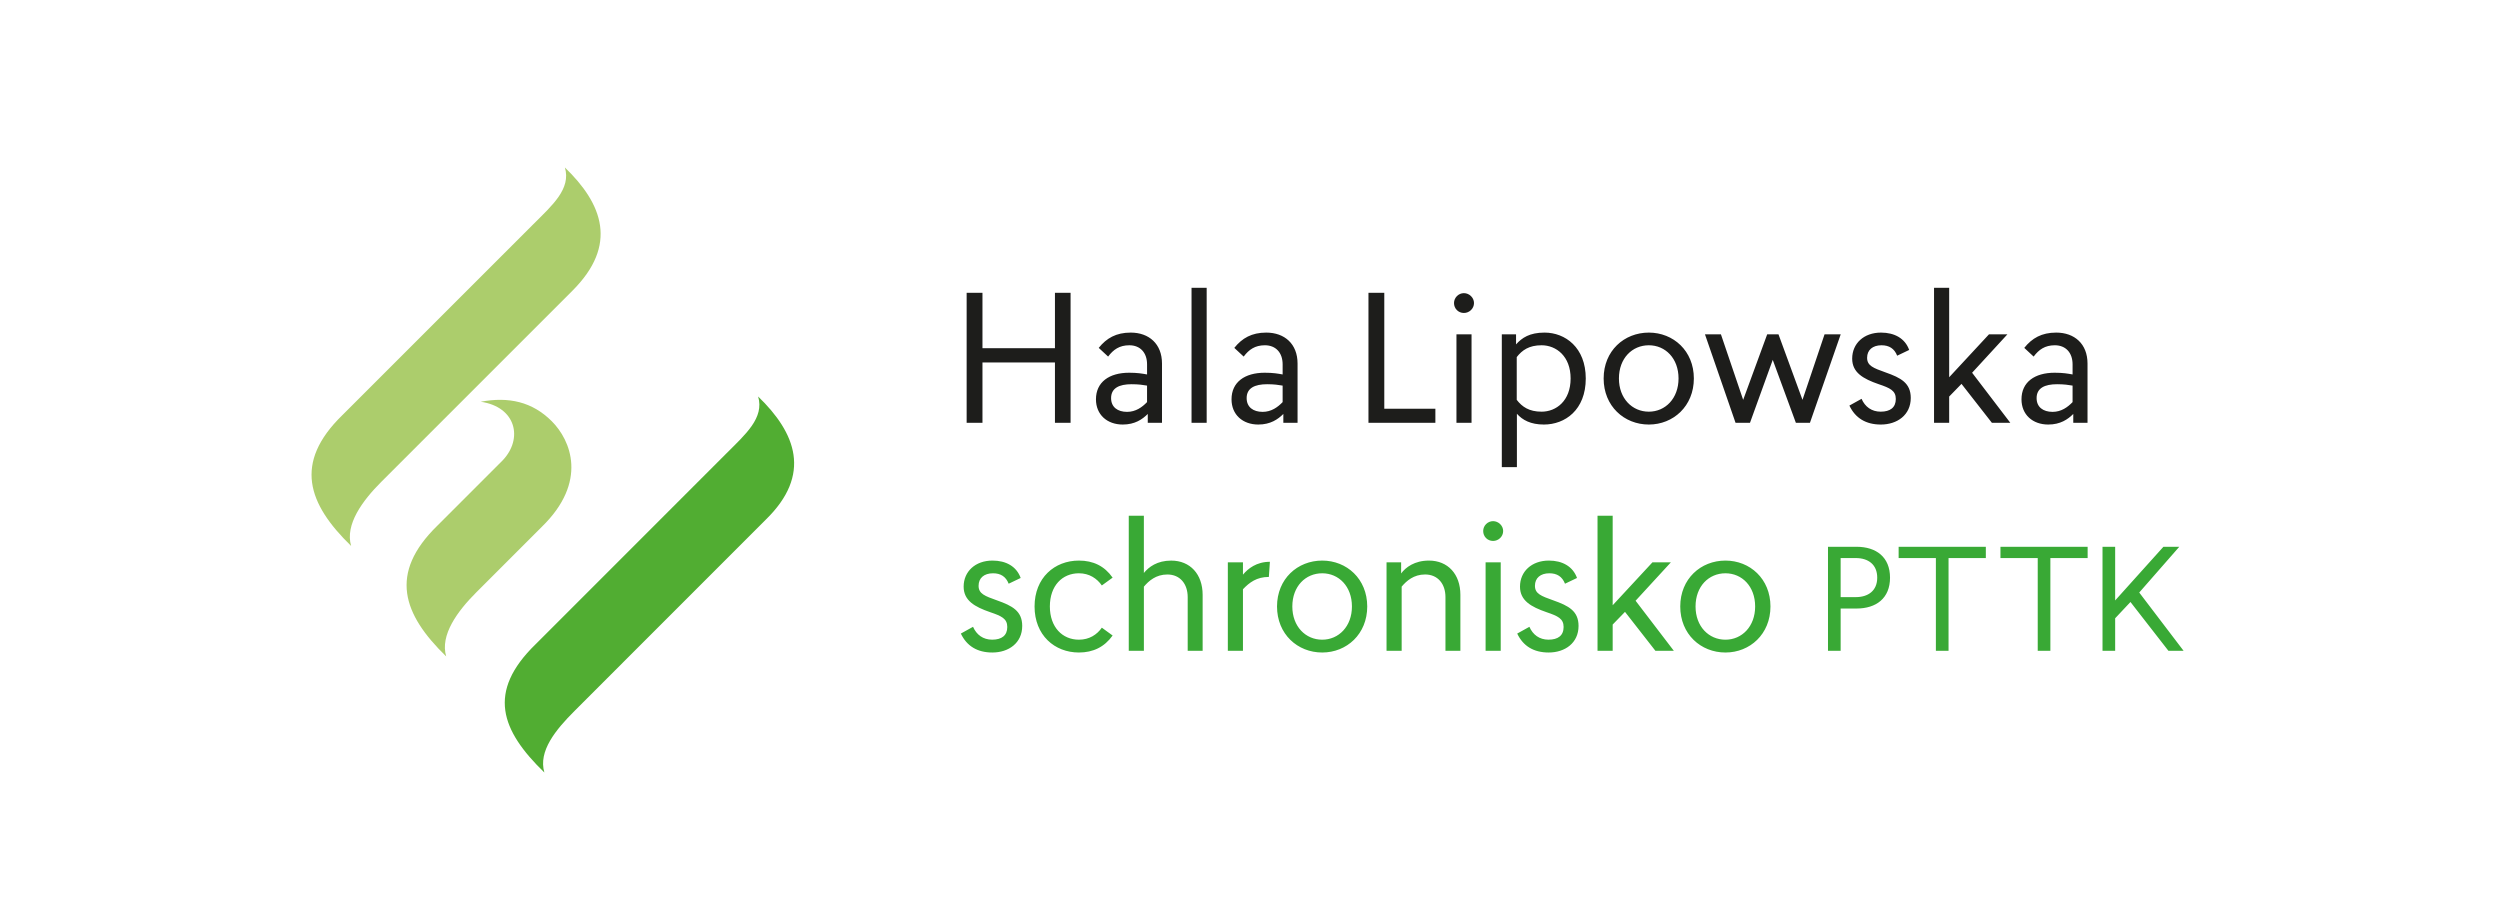 <?xml version="1.0" encoding="utf-8"?>
<!-- Generator: Adobe Illustrator 16.0.3, SVG Export Plug-In . SVG Version: 6.00 Build 0)  -->
<!DOCTYPE svg PUBLIC "-//W3C//DTD SVG 1.1//EN" "http://www.w3.org/Graphics/SVG/1.1/DTD/svg11.dtd">
<svg version="1.1" id="Warstwa_1" xmlns="http://www.w3.org/2000/svg" xmlns:xlink="http://www.w3.org/1999/xlink" x="0px" y="0px"
	 width="166.667px" height="60px" viewBox="0 0 166.667 60" enable-background="new 0 0 166.667 60" xml:space="preserve">
<path fill="#ACCD6C" d="M35.565,14.938c1.257-1.257,2.514-2.347,2.095-3.772c2.516,2.431,3.563,5.155,0.503,8.214L25.421,32.122
	c-1.256,1.256-2.431,2.85-2.012,4.275c-2.892-2.809-3.855-5.533-0.586-8.72L35.565,14.938z"/>
<path fill="#51AD32" d="M48.446,30.208c1.259-1.259,2.516-2.349,2.097-3.774c2.516,2.433,3.604,5.198,0.502,8.217L38.304,47.395
	c-1.258,1.257-2.431,2.683-2.013,4.106c-2.892-2.807-3.856-5.363-0.586-8.55L48.446,30.208z"/>
<path fill="#ACCD6C" d="M32.046,26.783c1.862-0.35,3.442,0,4.741,1.301c1.258,1.258,2.431,4.024-0.67,7.042l-4.359,4.36
	c-1.259,1.258-2.432,2.852-2.012,4.275c-2.892-2.808-3.856-5.532-0.586-8.719l4.359-4.359
	C34.885,29.237,34.408,27.125,32.046,26.783"/>
<path fill="#1D1D1B" d="M137.14,25.615c0.465,0,0.766,0.046,1.032,0.092v1.1c-0.325,0.338-0.754,0.651-1.333,0.651
	c-0.626,0-1.065-0.313-1.065-0.917C135.773,25.869,136.317,25.615,137.14,25.615 M137.083,22.173c-0.975,0-1.611,0.37-2.132,1.019
	l0.625,0.58c0.347-0.464,0.753-0.754,1.414-0.754c0.717,0,1.182,0.486,1.182,1.274v0.672c-0.325-0.058-0.638-0.115-1.194-0.115
	c-1.333,0-2.212,0.626-2.212,1.773c0,1.02,0.741,1.681,1.784,1.681c0.81,0,1.31-0.348,1.668-0.706v0.592h0.95v-3.954
	C139.168,22.925,138.3,22.173,137.083,22.173 M129.945,25.15v-5.965h-1.009v9.004h1.009v-1.752l0.822-0.845l2.027,2.597h1.228
	l-2.548-3.339l2.352-2.56h-1.228L129.945,25.15z M125.401,22.173c-1.146,0-1.922,0.729-1.922,1.736c0,0.928,0.729,1.345,1.771,1.705
	c0.754,0.254,1.137,0.428,1.137,0.984c0,0.569-0.371,0.847-1.008,0.847c-0.603,0-1.044-0.324-1.275-0.857l-0.811,0.451
	c0.395,0.835,1.101,1.264,2.097,1.264c1.089,0,1.994-0.638,1.994-1.772c0-0.998-0.661-1.345-1.683-1.705
	c-0.81-0.29-1.227-0.44-1.227-0.974c0-0.521,0.371-0.834,0.961-0.834c0.509,0,0.858,0.221,1.043,0.695l0.8-0.383
	C127.003,22.555,126.295,22.173,125.401,22.173 M120.663,28.188l2.051-5.899h-1.077l-1.471,4.368l-1.6-4.368h-0.753l-1.601,4.368
	l-1.483-4.368h-1.064l2.039,5.899h0.962l1.518-4.197l1.542,4.197H120.663z M109.923,23.018c1.101,0,1.98,0.869,1.98,2.213
	c0,1.333-0.88,2.214-1.98,2.214c-1.113,0-1.994-0.882-1.994-2.214C107.929,23.887,108.81,23.018,109.923,23.018 M109.923,22.173
	c-1.646,0-3.013,1.216-3.013,3.058c0,1.843,1.366,3.072,3.013,3.072c1.633,0,3.001-1.229,3.001-3.072
	C112.924,23.389,111.556,22.173,109.923,22.173 M102.772,23.018c0.975,0,1.936,0.73,1.936,2.213c0,1.495-0.961,2.214-1.936,2.214
	c-0.834,0-1.297-0.324-1.656-0.788v-2.851C101.476,23.342,101.938,23.018,102.772,23.018 M102.971,22.173
	c-0.998,0-1.507,0.347-1.901,0.786v-0.67h-0.949v8.854h1.006v-3.558c0.372,0.417,0.917,0.718,1.798,0.718
	c1.413,0,2.793-0.973,2.793-3.072C105.717,23.168,104.349,22.173,102.971,22.173 M98.103,22.289h-1.006v5.899h1.006V22.289z
	 M97.594,19.543c-0.36,0-0.66,0.302-0.66,0.661c0,0.371,0.289,0.661,0.66,0.661c0.359,0,0.673-0.29,0.673-0.661
	C98.267,19.845,97.953,19.543,97.594,19.543 M92.286,27.248V19.52h-1.055v8.668h4.461v-0.94H92.286z M84.477,25.615
	c0.465,0,0.765,0.046,1.032,0.092v1.1c-0.324,0.338-0.754,0.651-1.333,0.651c-0.626,0-1.066-0.313-1.066-0.917
	C83.109,25.869,83.654,25.615,84.477,25.615 M84.418,22.173c-0.973,0-1.609,0.37-2.131,1.019l0.625,0.58
	c0.348-0.464,0.754-0.754,1.415-0.754c0.719,0,1.182,0.486,1.182,1.274v0.672c-0.324-0.058-0.638-0.115-1.193-0.115
	c-1.333,0-2.214,0.626-2.214,1.773c0,1.02,0.741,1.681,1.784,1.681c0.812,0,1.31-0.348,1.67-0.706v0.592h0.948v-3.954
	C86.504,22.925,85.636,22.173,84.418,22.173 M80.445,19.185h-1.009v9.004h1.009V19.185z M75.439,25.615
	c0.464,0,0.765,0.046,1.031,0.092v1.1c-0.324,0.338-0.754,0.651-1.332,0.651c-0.627,0-1.065-0.313-1.065-0.917
	C74.073,25.869,74.616,25.615,75.439,25.615 M75.382,22.173c-0.974,0-1.612,0.37-2.133,1.019l0.626,0.58
	c0.347-0.464,0.754-0.754,1.414-0.754c0.72,0,1.182,0.486,1.182,1.274v0.672c-0.324-0.058-0.639-0.115-1.193-0.115
	c-1.333,0-2.214,0.626-2.214,1.773c0,1.02,0.742,1.681,1.785,1.681c0.812,0,1.31-0.348,1.669-0.706v0.592h0.949v-3.954
	C77.467,22.925,76.598,22.173,75.382,22.173 M71.372,28.188V19.52H70.33v3.695h-4.832V19.52h-1.055v8.668h1.055v-4.023h4.832v4.023
	H71.372z"/>
<path fill="#39A935" d="M142.616,39.502l2.67-3.05h-1.058l-3.217,3.578v-3.578h-0.843v6.935h0.843v-2.169l1.02-1.085l2.531,3.254
	h1.011L142.616,39.502z M139.176,37.204v-0.752h-5.812v0.752h2.485v6.183h0.843v-6.183H139.176z M132.389,37.204v-0.752h-5.813
	v0.752h2.483v6.183h0.844v-6.183H132.389z M122.71,37.204h1.01c0.826,0,1.429,0.426,1.429,1.308c0,0.87-0.603,1.296-1.429,1.296
	h-1.01V37.204z M121.866,36.452v6.935h0.844v-2.818h1.057c1.316,0,2.235-0.686,2.235-2.057c0-1.373-0.919-2.06-2.235-2.06H121.866z
	 M115.03,38.219c1.101,0,1.98,0.868,1.98,2.213c0,1.332-0.88,2.214-1.98,2.214c-1.112,0-1.993-0.882-1.993-2.214
	C113.037,39.087,113.918,38.219,115.03,38.219 M115.03,37.372c-1.646,0-3.013,1.218-3.013,3.06c0,1.843,1.366,3.069,3.013,3.069
	c1.634,0,3.001-1.227,3.001-3.069C118.031,38.59,116.664,37.372,115.03,37.372 M107.512,40.35v-5.968h-1.01v9.005h1.01v-1.75
	l0.821-0.846l2.028,2.596h1.228l-2.55-3.338l2.353-2.561h-1.229L107.512,40.35z M103.258,37.372c-1.147,0-1.925,0.73-1.925,1.736
	c0,0.93,0.731,1.346,1.773,1.706c0.753,0.255,1.135,0.429,1.135,0.986c0,0.567-0.369,0.845-1.008,0.845
	c-0.601,0-1.042-0.326-1.273-0.858l-0.812,0.451c0.395,0.835,1.1,1.263,2.098,1.263c1.089,0,1.991-0.636,1.991-1.771
	c0-0.996-0.659-1.344-1.678-1.704c-0.812-0.29-1.229-0.439-1.229-0.972c0-0.522,0.37-0.835,0.962-0.835
	c0.51,0,0.856,0.22,1.042,0.695l0.801-0.383C104.856,37.755,104.149,37.372,103.258,37.372 M100.048,37.488H99.04v5.898h1.008
	V37.488z M99.539,34.743c-0.359,0-0.66,0.3-0.66,0.658c0,0.373,0.288,0.662,0.66,0.662c0.357,0,0.672-0.289,0.672-0.662
	C100.211,35.043,99.896,34.743,99.539,34.743 M95.263,37.372c-0.962,0-1.554,0.452-1.854,0.858v-0.742h-0.973v5.898h1.008v-4.278
	c0.324-0.381,0.8-0.81,1.564-0.81c0.845,0,1.356,0.627,1.356,1.508v3.58h0.995v-3.731C97.359,38.276,96.525,37.372,95.263,37.372
	 M88.147,38.219c1.101,0,1.982,0.868,1.982,2.213c0,1.332-0.882,2.214-1.982,2.214c-1.111,0-1.992-0.882-1.992-2.214
	C86.155,39.087,87.036,38.219,88.147,38.219 M88.147,37.372c-1.645,0-3.012,1.218-3.012,3.06c0,1.843,1.367,3.069,3.012,3.069
	c1.635,0,3.002-1.227,3.002-3.069C91.149,38.59,89.782,37.372,88.147,37.372 M84.66,37.453c-0.892,0-1.459,0.452-1.796,0.858v-0.823
	h-1.008v5.898h1.008v-4.103c0.429-0.451,0.916-0.821,1.727-0.821L84.66,37.453z M76.259,34.382h-1.008v9.005h1.008v-4.278
	c0.325-0.381,0.801-0.81,1.566-0.81c0.845,0,1.355,0.627,1.355,1.508v3.58h0.996v-3.731c0-1.379-0.835-2.283-2.097-2.283
	c-0.939,0-1.496,0.428-1.821,0.824V34.382z M71.927,37.372c-1.623,0-2.956,1.147-2.956,3.06s1.333,3.069,2.956,3.069
	c0.949,0,1.703-0.369,2.248-1.133l-0.719-0.523c-0.324,0.465-0.835,0.801-1.529,0.801c-1.102,0-1.936-0.835-1.936-2.214
	c0-1.392,0.834-2.213,1.936-2.213c0.694,0,1.205,0.347,1.529,0.812l0.719-0.522C73.63,37.731,72.876,37.372,71.927,37.372
	 M66.167,37.372c-1.147,0-1.924,0.73-1.924,1.736c0,0.93,0.731,1.346,1.774,1.706c0.751,0.255,1.135,0.429,1.135,0.986
	c0,0.567-0.371,0.845-1.008,0.845c-0.603,0-1.043-0.326-1.275-0.858l-0.812,0.451c0.395,0.835,1.102,1.263,2.099,1.263
	c1.09,0,1.992-0.636,1.992-1.771c0-0.996-0.66-1.344-1.68-1.704c-0.811-0.29-1.229-0.439-1.229-0.972
	c0-0.522,0.37-0.835,0.963-0.835c0.51,0,0.856,0.22,1.043,0.695l0.8-0.383C67.767,37.755,67.06,37.372,66.167,37.372"/>
</svg>
